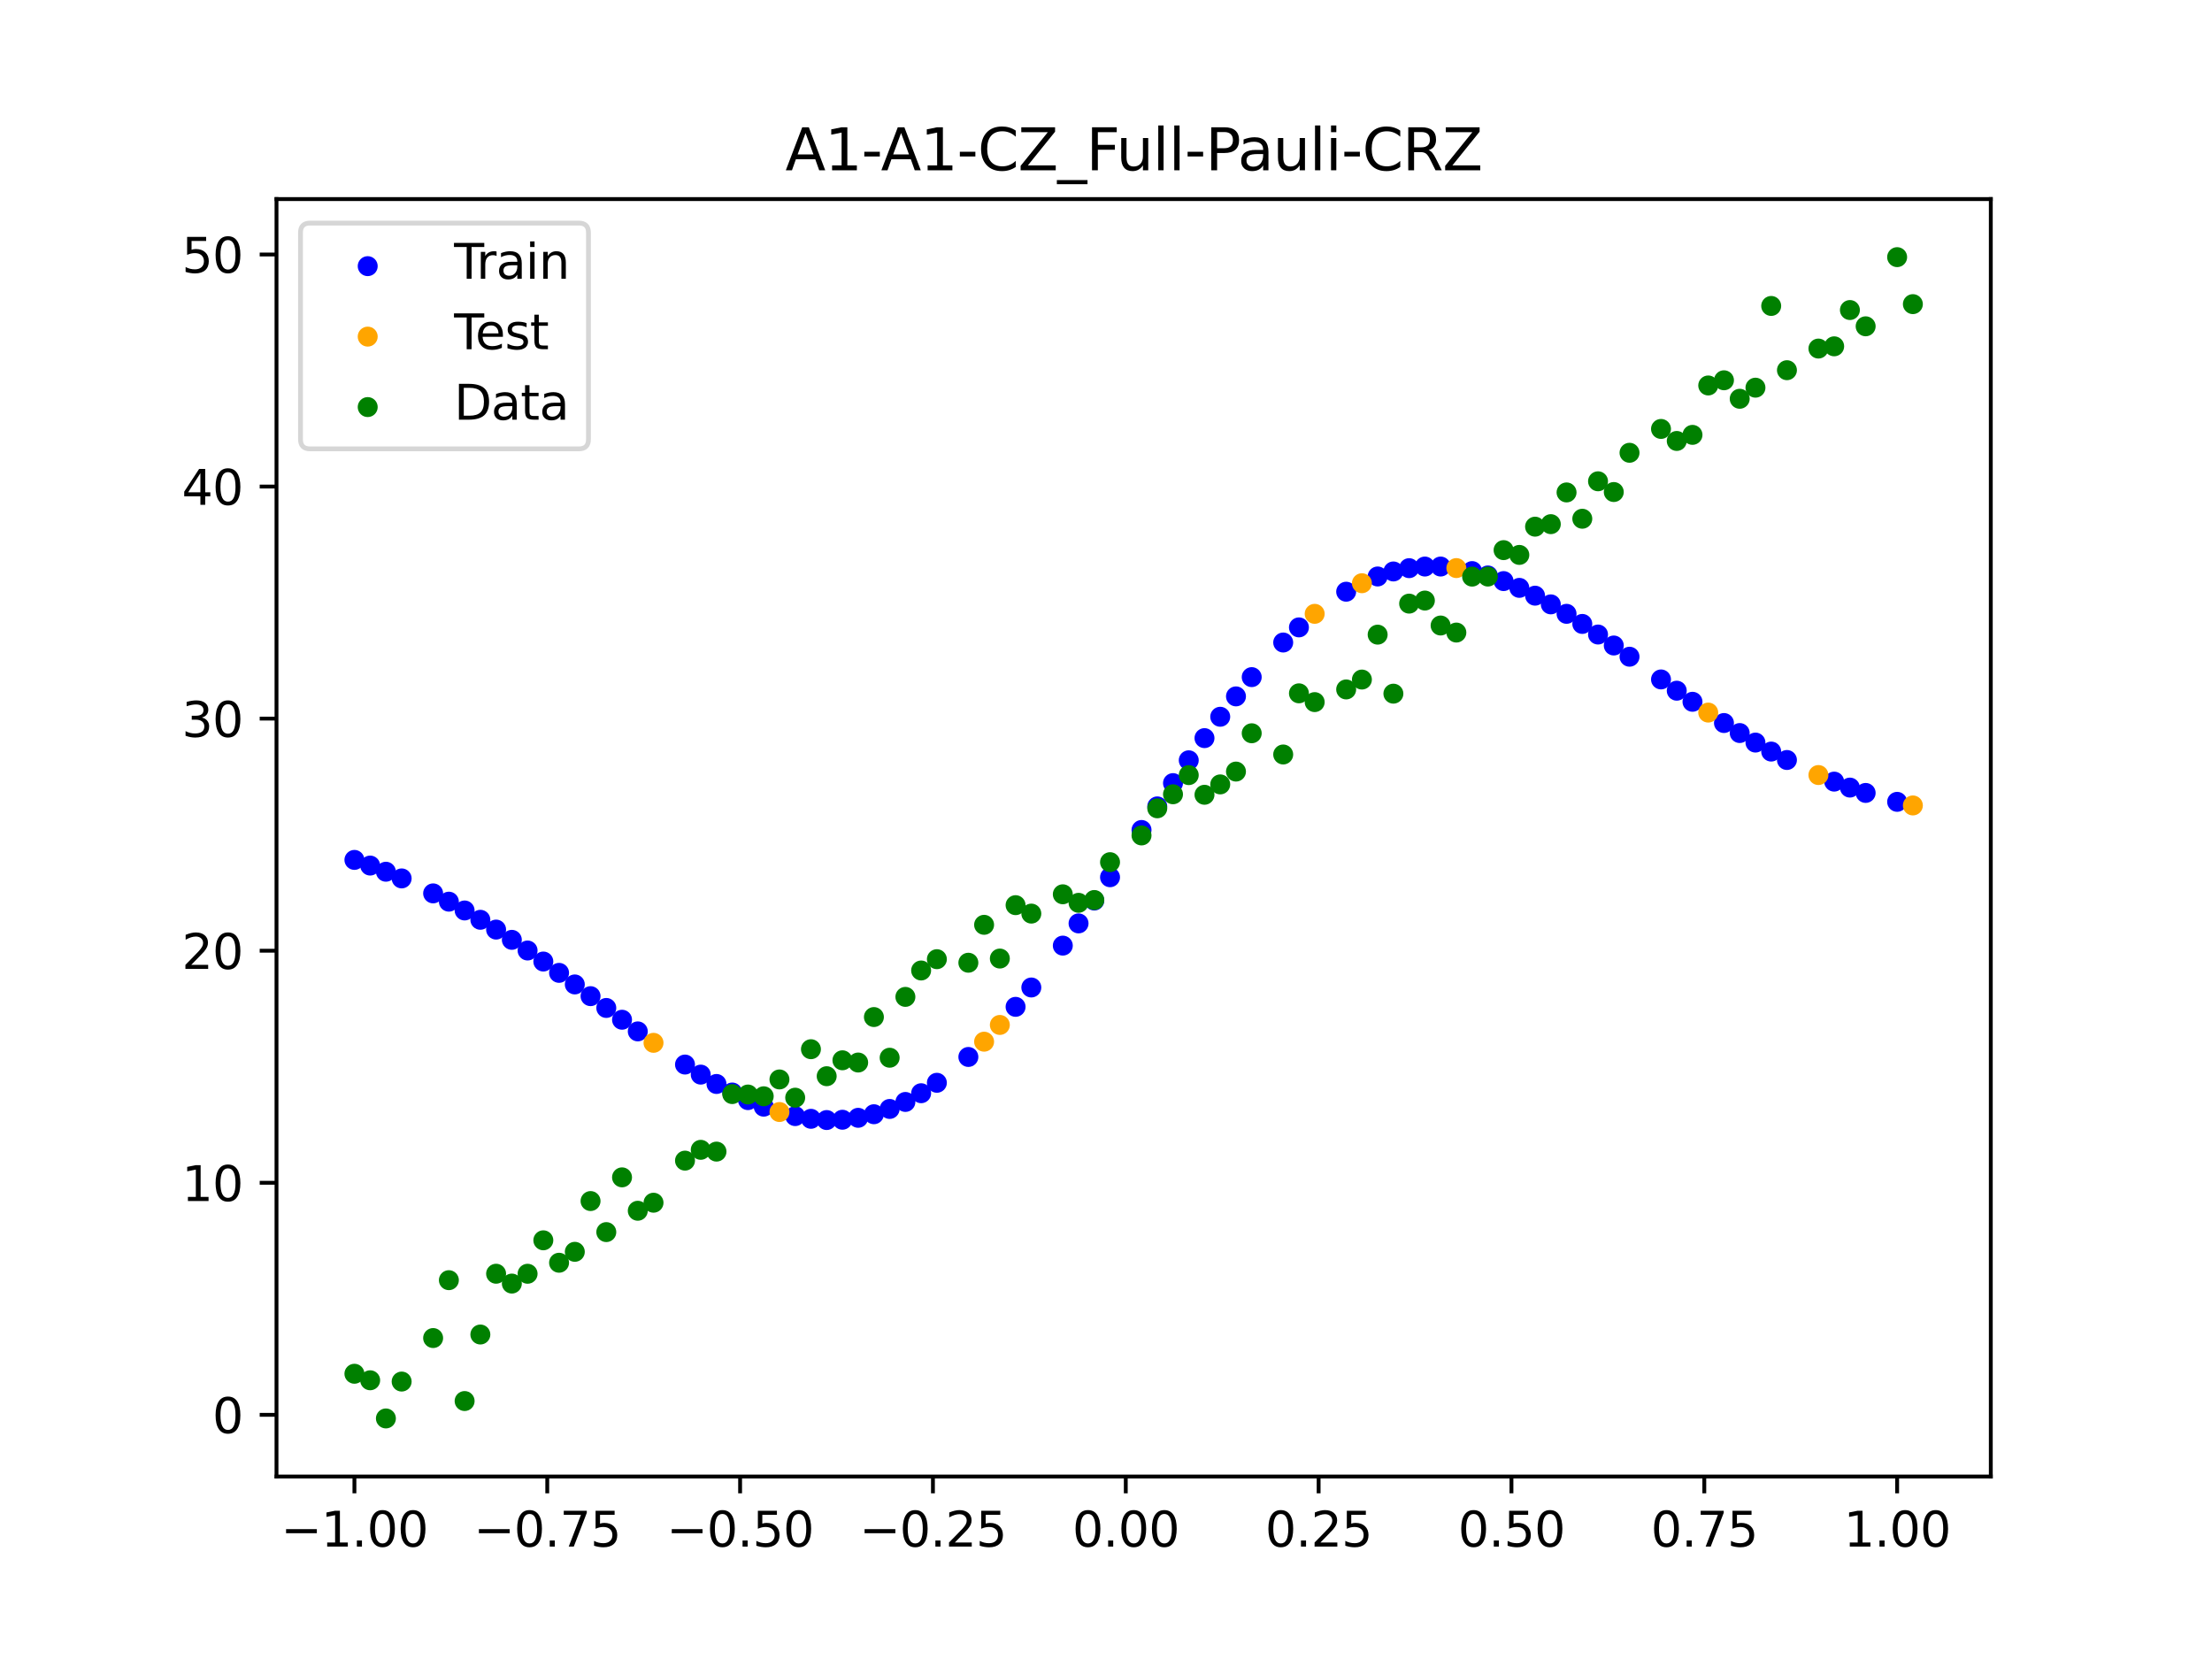 <?xml version="1.0" encoding="utf-8" standalone="no"?>
<!DOCTYPE svg PUBLIC "-//W3C//DTD SVG 1.1//EN"
  "http://www.w3.org/Graphics/SVG/1.1/DTD/svg11.dtd">
<svg xmlns:xlink="http://www.w3.org/1999/xlink" width="460.8pt" height="345.6pt" viewBox="0 0 460.8 345.6" xmlns="http://www.w3.org/2000/svg" version="1.1">
 <defs>
  <style type="text/css">*{stroke-linejoin: round; stroke-linecap: butt}</style>
 </defs>
 <g id="figure_1">
  <g id="patch_1">
   <path d="M 0 345.6 
L 460.8 345.6 
L 460.8 0 
L 0 0 
z
" style="fill: #ffffff"/>
  </g>
  <g id="axes_1">
   <g id="patch_2">
    <path d="M 57.6 307.584 
L 414.72 307.584 
L 414.72 41.472 
L 57.6 41.472 
z
" style="fill: #ffffff"/>
   </g>
   <g id="PathCollection_1">
    <defs>
     <path id="m5bfbeab16d" d="M 0 1.581 
C 0.419 1.581 0.822 1.415 1.118 1.118 
C 1.415 0.822 1.581 0.419 1.581 0 
C 1.581 -0.419 1.415 -0.822 1.118 -1.118 
C 0.822 -1.415 0.419 -1.581 0 -1.581 
C -0.419 -1.581 -0.822 -1.415 -1.118 -1.118 
C -1.415 -0.822 -1.581 -0.419 -1.581 0 
C -1.581 0.419 -1.415 0.822 -1.118 1.118 
C -0.822 1.415 -0.419 1.581 0 1.581 
z
" style="stroke: #0000ff"/>
    </defs>
    <g clip-path="url(#p1e5d3c0ec2)">
     <use xlink:href="#m5bfbeab16d" x="145.978" y="223.862" style="fill: #0000ff; stroke: #0000ff"/>
     <use xlink:href="#m5bfbeab16d" x="323.062" y="125.901" style="fill: #0000ff; stroke: #0000ff"/>
     <use xlink:href="#m5bfbeab16d" x="267.314" y="133.848" style="fill: #0000ff; stroke: #0000ff"/>
     <use xlink:href="#m5bfbeab16d" x="270.593" y="130.696" style="fill: #0000ff; stroke: #0000ff"/>
     <use xlink:href="#m5bfbeab16d" x="329.621" y="129.976" style="fill: #0000ff; stroke: #0000ff"/>
     <use xlink:href="#m5bfbeab16d" x="221.403" y="196.99" style="fill: #0000ff; stroke: #0000ff"/>
     <use xlink:href="#m5bfbeab16d" x="260.755" y="141.057" style="fill: #0000ff; stroke: #0000ff"/>
     <use xlink:href="#m5bfbeab16d" x="385.37" y="164.07" style="fill: #0000ff; stroke: #0000ff"/>
     <use xlink:href="#m5bfbeab16d" x="237.8" y="172.9" style="fill: #0000ff; stroke: #0000ff"/>
     <use xlink:href="#m5bfbeab16d" x="313.224" y="121.052" style="fill: #0000ff; stroke: #0000ff"/>
     <use xlink:href="#m5bfbeab16d" x="336.18" y="134.469" style="fill: #0000ff; stroke: #0000ff"/>
     <use xlink:href="#m5bfbeab16d" x="254.196" y="149.315" style="fill: #0000ff; stroke: #0000ff"/>
     <use xlink:href="#m5bfbeab16d" x="349.297" y="143.886" style="fill: #0000ff; stroke: #0000ff"/>
     <use xlink:href="#m5bfbeab16d" x="182.051" y="232.115" style="fill: #0000ff; stroke: #0000ff"/>
     <use xlink:href="#m5bfbeab16d" x="250.917" y="153.764" style="fill: #0000ff; stroke: #0000ff"/>
     <use xlink:href="#m5bfbeab16d" x="280.431" y="123.264" style="fill: #0000ff; stroke: #0000ff"/>
     <use xlink:href="#m5bfbeab16d" x="103.347" y="193.651" style="fill: #0000ff; stroke: #0000ff"/>
     <use xlink:href="#m5bfbeab16d" x="126.302" y="209.975" style="fill: #0000ff; stroke: #0000ff"/>
     <use xlink:href="#m5bfbeab16d" x="123.023" y="207.517" style="fill: #0000ff; stroke: #0000ff"/>
     <use xlink:href="#m5bfbeab16d" x="116.464" y="202.665" style="fill: #0000ff; stroke: #0000ff"/>
     <use xlink:href="#m5bfbeab16d" x="306.666" y="118.968" style="fill: #0000ff; stroke: #0000ff"/>
     <use xlink:href="#m5bfbeab16d" x="211.565" y="209.743" style="fill: #0000ff; stroke: #0000ff"/>
     <use xlink:href="#m5bfbeab16d" x="155.816" y="229.175" style="fill: #0000ff; stroke: #0000ff"/>
     <use xlink:href="#m5bfbeab16d" x="77.112" y="180.313" style="fill: #0000ff; stroke: #0000ff"/>
     <use xlink:href="#m5bfbeab16d" x="244.358" y="163.137" style="fill: #0000ff; stroke: #0000ff"/>
     <use xlink:href="#m5bfbeab16d" x="362.415" y="152.706" style="fill: #0000ff; stroke: #0000ff"/>
     <use xlink:href="#m5bfbeab16d" x="382.091" y="162.827" style="fill: #0000ff; stroke: #0000ff"/>
     <use xlink:href="#m5bfbeab16d" x="96.788" y="189.668" style="fill: #0000ff; stroke: #0000ff"/>
     <use xlink:href="#m5bfbeab16d" x="201.727" y="220.184" style="fill: #0000ff; stroke: #0000ff"/>
     <use xlink:href="#m5bfbeab16d" x="119.743" y="205.075" style="fill: #0000ff; stroke: #0000ff"/>
     <use xlink:href="#m5bfbeab16d" x="149.258" y="225.812" style="fill: #0000ff; stroke: #0000ff"/>
     <use xlink:href="#m5bfbeab16d" x="300.107" y="118.02" style="fill: #0000ff; stroke: #0000ff"/>
     <use xlink:href="#m5bfbeab16d" x="293.548" y="118.359" style="fill: #0000ff; stroke: #0000ff"/>
     <use xlink:href="#m5bfbeab16d" x="231.241" y="182.744" style="fill: #0000ff; stroke: #0000ff"/>
     <use xlink:href="#m5bfbeab16d" x="109.905" y="198.008" style="fill: #0000ff; stroke: #0000ff"/>
     <use xlink:href="#m5bfbeab16d" x="165.654" y="232.505" style="fill: #0000ff; stroke: #0000ff"/>
     <use xlink:href="#m5bfbeab16d" x="319.783" y="124.09" style="fill: #0000ff; stroke: #0000ff"/>
     <use xlink:href="#m5bfbeab16d" x="368.973" y="156.566" style="fill: #0000ff; stroke: #0000ff"/>
     <use xlink:href="#m5bfbeab16d" x="316.504" y="122.464" style="fill: #0000ff; stroke: #0000ff"/>
     <use xlink:href="#m5bfbeab16d" x="257.476" y="145.069" style="fill: #0000ff; stroke: #0000ff"/>
     <use xlink:href="#m5bfbeab16d" x="172.213" y="233.326" style="fill: #0000ff; stroke: #0000ff"/>
     <use xlink:href="#m5bfbeab16d" x="346.018" y="141.538" style="fill: #0000ff; stroke: #0000ff"/>
     <use xlink:href="#m5bfbeab16d" x="80.391" y="181.597" style="fill: #0000ff; stroke: #0000ff"/>
     <use xlink:href="#m5bfbeab16d" x="372.253" y="158.321" style="fill: #0000ff; stroke: #0000ff"/>
     <use xlink:href="#m5bfbeab16d" x="168.934" y="233.069" style="fill: #0000ff; stroke: #0000ff"/>
     <use xlink:href="#m5bfbeab16d" x="195.168" y="225.565" style="fill: #0000ff; stroke: #0000ff"/>
     <use xlink:href="#m5bfbeab16d" x="152.537" y="227.592" style="fill: #0000ff; stroke: #0000ff"/>
     <use xlink:href="#m5bfbeab16d" x="73.833" y="179.134" style="fill: #0000ff; stroke: #0000ff"/>
     <use xlink:href="#m5bfbeab16d" x="290.269" y="119.046" style="fill: #0000ff; stroke: #0000ff"/>
     <use xlink:href="#m5bfbeab16d" x="175.492" y="233.262" style="fill: #0000ff; stroke: #0000ff"/>
     <use xlink:href="#m5bfbeab16d" x="241.079" y="167.989" style="fill: #0000ff; stroke: #0000ff"/>
     <use xlink:href="#m5bfbeab16d" x="296.828" y="118.021" style="fill: #0000ff; stroke: #0000ff"/>
     <use xlink:href="#m5bfbeab16d" x="227.962" y="187.6" style="fill: #0000ff; stroke: #0000ff"/>
     <use xlink:href="#m5bfbeab16d" x="395.208" y="167.038" style="fill: #0000ff; stroke: #0000ff"/>
     <use xlink:href="#m5bfbeab16d" x="178.772" y="232.861" style="fill: #0000ff; stroke: #0000ff"/>
     <use xlink:href="#m5bfbeab16d" x="142.699" y="221.766" style="fill: #0000ff; stroke: #0000ff"/>
     <use xlink:href="#m5bfbeab16d" x="132.861" y="214.858" style="fill: #0000ff; stroke: #0000ff"/>
     <use xlink:href="#m5bfbeab16d" x="188.61" y="229.555" style="fill: #0000ff; stroke: #0000ff"/>
     <use xlink:href="#m5bfbeab16d" x="100.067" y="191.609" style="fill: #0000ff; stroke: #0000ff"/>
     <use xlink:href="#m5bfbeab16d" x="359.135" y="150.619" style="fill: #0000ff; stroke: #0000ff"/>
     <use xlink:href="#m5bfbeab16d" x="214.844" y="205.712" style="fill: #0000ff; stroke: #0000ff"/>
     <use xlink:href="#m5bfbeab16d" x="365.694" y="154.692" style="fill: #0000ff; stroke: #0000ff"/>
     <use xlink:href="#m5bfbeab16d" x="90.229" y="186.108" style="fill: #0000ff; stroke: #0000ff"/>
     <use xlink:href="#m5bfbeab16d" x="352.577" y="146.194" style="fill: #0000ff; stroke: #0000ff"/>
     <use xlink:href="#m5bfbeab16d" x="129.581" y="212.429" style="fill: #0000ff; stroke: #0000ff"/>
     <use xlink:href="#m5bfbeab16d" x="339.459" y="136.807" style="fill: #0000ff; stroke: #0000ff"/>
     <use xlink:href="#m5bfbeab16d" x="185.33" y="231.014" style="fill: #0000ff; stroke: #0000ff"/>
     <use xlink:href="#m5bfbeab16d" x="326.342" y="127.872" style="fill: #0000ff; stroke: #0000ff"/>
     <use xlink:href="#m5bfbeab16d" x="388.649" y="165.183" style="fill: #0000ff; stroke: #0000ff"/>
     <use xlink:href="#m5bfbeab16d" x="159.096" y="230.537" style="fill: #0000ff; stroke: #0000ff"/>
     <use xlink:href="#m5bfbeab16d" x="83.671" y="182.99" style="fill: #0000ff; stroke: #0000ff"/>
     <use xlink:href="#m5bfbeab16d" x="224.682" y="192.361" style="fill: #0000ff; stroke: #0000ff"/>
     <use xlink:href="#m5bfbeab16d" x="113.185" y="200.305" style="fill: #0000ff; stroke: #0000ff"/>
     <use xlink:href="#m5bfbeab16d" x="93.509" y="187.834" style="fill: #0000ff; stroke: #0000ff"/>
     <use xlink:href="#m5bfbeab16d" x="106.626" y="195.786" style="fill: #0000ff; stroke: #0000ff"/>
     <use xlink:href="#m5bfbeab16d" x="247.638" y="158.383" style="fill: #0000ff; stroke: #0000ff"/>
     <use xlink:href="#m5bfbeab16d" x="309.945" y="119.879" style="fill: #0000ff; stroke: #0000ff"/>
     <use xlink:href="#m5bfbeab16d" x="286.99" y="120.09" style="fill: #0000ff; stroke: #0000ff"/>
     <use xlink:href="#m5bfbeab16d" x="191.889" y="227.738" style="fill: #0000ff; stroke: #0000ff"/>
     <use xlink:href="#m5bfbeab16d" x="332.9" y="132.184" style="fill: #0000ff; stroke: #0000ff"/>
    </g>
   </g>
   <g id="PathCollection_2">
    <defs>
     <path id="m9456258e3f" d="M 0 1.581 
C 0.419 1.581 0.822 1.415 1.118 1.118 
C 1.415 0.822 1.581 0.419 1.581 0 
C 1.581 -0.419 1.415 -0.822 1.118 -1.118 
C 0.822 -1.415 0.419 -1.581 0 -1.581 
C -0.419 -1.581 -0.822 -1.415 -1.118 -1.118 
C -1.415 -0.822 -1.581 -0.419 -1.581 0 
C -1.581 0.419 -1.415 0.822 -1.118 1.118 
C -0.822 1.415 -0.419 1.581 0 1.581 
z
" style="stroke: #ffa500"/>
    </defs>
    <g clip-path="url(#p1e5d3c0ec2)">
     <use xlink:href="#m9456258e3f" x="205.006" y="217.002" style="fill: #ffa500; stroke: #ffa500"/>
     <use xlink:href="#m9456258e3f" x="162.375" y="231.654" style="fill: #ffa500; stroke: #ffa500"/>
     <use xlink:href="#m9456258e3f" x="208.286" y="213.514" style="fill: #ffa500; stroke: #ffa500"/>
     <use xlink:href="#m9456258e3f" x="283.71" y="121.495" style="fill: #ffa500; stroke: #ffa500"/>
     <use xlink:href="#m9456258e3f" x="378.811" y="161.455" style="fill: #ffa500; stroke: #ffa500"/>
     <use xlink:href="#m9456258e3f" x="136.14" y="217.24" style="fill: #ffa500; stroke: #ffa500"/>
     <use xlink:href="#m9456258e3f" x="355.856" y="148.444" style="fill: #ffa500; stroke: #ffa500"/>
     <use xlink:href="#m9456258e3f" x="273.872" y="127.873" style="fill: #ffa500; stroke: #ffa500"/>
     <use xlink:href="#m9456258e3f" x="303.386" y="118.342" style="fill: #ffa500; stroke: #ffa500"/>
     <use xlink:href="#m9456258e3f" x="398.487" y="167.789" style="fill: #ffa500; stroke: #ffa500"/>
    </g>
   </g>
   <g id="PathCollection_3">
    <defs>
     <path id="ma524a781ff" d="M 0 1.581 
C 0.419 1.581 0.822 1.415 1.118 1.118 
C 1.415 0.822 1.581 0.419 1.581 0 
C 1.581 -0.419 1.415 -0.822 1.118 -1.118 
C 0.822 -1.415 0.419 -1.581 0 -1.581 
C -0.419 -1.581 -0.822 -1.415 -1.118 -1.118 
C -1.415 -0.822 -1.581 -0.419 -1.581 0 
C -1.581 0.419 -1.415 0.822 -1.118 1.118 
C -0.822 1.415 -0.419 1.581 0 1.581 
z
" style="stroke: #008000"/>
    </defs>
    <g clip-path="url(#p1e5d3c0ec2)">
     <use xlink:href="#ma524a781ff" x="145.978" y="239.529" style="fill: #008000; stroke: #008000"/>
     <use xlink:href="#ma524a781ff" x="323.062" y="109.191" style="fill: #008000; stroke: #008000"/>
     <use xlink:href="#ma524a781ff" x="267.314" y="157.174" style="fill: #008000; stroke: #008000"/>
     <use xlink:href="#ma524a781ff" x="270.593" y="144.432" style="fill: #008000; stroke: #008000"/>
     <use xlink:href="#ma524a781ff" x="329.621" y="108.064" style="fill: #008000; stroke: #008000"/>
     <use xlink:href="#ma524a781ff" x="221.403" y="186.297" style="fill: #008000; stroke: #008000"/>
     <use xlink:href="#ma524a781ff" x="260.755" y="152.753" style="fill: #008000; stroke: #008000"/>
     <use xlink:href="#ma524a781ff" x="385.37" y="64.585" style="fill: #008000; stroke: #008000"/>
     <use xlink:href="#ma524a781ff" x="237.8" y="174.037" style="fill: #008000; stroke: #008000"/>
     <use xlink:href="#ma524a781ff" x="313.224" y="114.603" style="fill: #008000; stroke: #008000"/>
     <use xlink:href="#ma524a781ff" x="336.18" y="102.499" style="fill: #008000; stroke: #008000"/>
     <use xlink:href="#ma524a781ff" x="254.196" y="163.405" style="fill: #008000; stroke: #008000"/>
     <use xlink:href="#ma524a781ff" x="349.297" y="91.859" style="fill: #008000; stroke: #008000"/>
     <use xlink:href="#ma524a781ff" x="182.051" y="211.87" style="fill: #008000; stroke: #008000"/>
     <use xlink:href="#ma524a781ff" x="250.917" y="165.566" style="fill: #008000; stroke: #008000"/>
     <use xlink:href="#ma524a781ff" x="280.431" y="143.622" style="fill: #008000; stroke: #008000"/>
     <use xlink:href="#ma524a781ff" x="103.347" y="265.342" style="fill: #008000; stroke: #008000"/>
     <use xlink:href="#ma524a781ff" x="126.302" y="256.668" style="fill: #008000; stroke: #008000"/>
     <use xlink:href="#ma524a781ff" x="123.023" y="250.202" style="fill: #008000; stroke: #008000"/>
     <use xlink:href="#ma524a781ff" x="116.464" y="263.053" style="fill: #008000; stroke: #008000"/>
     <use xlink:href="#ma524a781ff" x="306.666" y="120.12" style="fill: #008000; stroke: #008000"/>
     <use xlink:href="#ma524a781ff" x="211.565" y="188.561" style="fill: #008000; stroke: #008000"/>
     <use xlink:href="#ma524a781ff" x="155.816" y="228.009" style="fill: #008000; stroke: #008000"/>
     <use xlink:href="#ma524a781ff" x="77.112" y="287.537" style="fill: #008000; stroke: #008000"/>
     <use xlink:href="#ma524a781ff" x="244.358" y="165.462" style="fill: #008000; stroke: #008000"/>
     <use xlink:href="#ma524a781ff" x="362.415" y="83.074" style="fill: #008000; stroke: #008000"/>
     <use xlink:href="#ma524a781ff" x="382.091" y="72.145" style="fill: #008000; stroke: #008000"/>
     <use xlink:href="#ma524a781ff" x="96.788" y="291.863" style="fill: #008000; stroke: #008000"/>
     <use xlink:href="#ma524a781ff" x="201.727" y="200.555" style="fill: #008000; stroke: #008000"/>
     <use xlink:href="#ma524a781ff" x="119.743" y="260.777" style="fill: #008000; stroke: #008000"/>
     <use xlink:href="#ma524a781ff" x="149.258" y="239.901" style="fill: #008000; stroke: #008000"/>
     <use xlink:href="#ma524a781ff" x="300.107" y="130.306" style="fill: #008000; stroke: #008000"/>
     <use xlink:href="#ma524a781ff" x="293.548" y="125.746" style="fill: #008000; stroke: #008000"/>
     <use xlink:href="#ma524a781ff" x="231.241" y="179.605" style="fill: #008000; stroke: #008000"/>
     <use xlink:href="#ma524a781ff" x="109.905" y="265.348" style="fill: #008000; stroke: #008000"/>
     <use xlink:href="#ma524a781ff" x="165.654" y="228.669" style="fill: #008000; stroke: #008000"/>
     <use xlink:href="#ma524a781ff" x="319.783" y="109.715" style="fill: #008000; stroke: #008000"/>
     <use xlink:href="#ma524a781ff" x="368.973" y="63.734" style="fill: #008000; stroke: #008000"/>
     <use xlink:href="#ma524a781ff" x="316.504" y="115.599" style="fill: #008000; stroke: #008000"/>
     <use xlink:href="#ma524a781ff" x="257.476" y="160.733" style="fill: #008000; stroke: #008000"/>
     <use xlink:href="#ma524a781ff" x="172.213" y="224.194" style="fill: #008000; stroke: #008000"/>
     <use xlink:href="#ma524a781ff" x="346.018" y="89.354" style="fill: #008000; stroke: #008000"/>
     <use xlink:href="#ma524a781ff" x="80.391" y="295.488" style="fill: #008000; stroke: #008000"/>
     <use xlink:href="#ma524a781ff" x="372.253" y="77.119" style="fill: #008000; stroke: #008000"/>
     <use xlink:href="#ma524a781ff" x="168.934" y="218.569" style="fill: #008000; stroke: #008000"/>
     <use xlink:href="#ma524a781ff" x="195.168" y="199.815" style="fill: #008000; stroke: #008000"/>
     <use xlink:href="#ma524a781ff" x="152.537" y="227.917" style="fill: #008000; stroke: #008000"/>
     <use xlink:href="#ma524a781ff" x="73.833" y="286.179" style="fill: #008000; stroke: #008000"/>
     <use xlink:href="#ma524a781ff" x="290.269" y="144.503" style="fill: #008000; stroke: #008000"/>
     <use xlink:href="#ma524a781ff" x="175.492" y="220.878" style="fill: #008000; stroke: #008000"/>
     <use xlink:href="#ma524a781ff" x="241.079" y="168.385" style="fill: #008000; stroke: #008000"/>
     <use xlink:href="#ma524a781ff" x="296.828" y="125.107" style="fill: #008000; stroke: #008000"/>
     <use xlink:href="#ma524a781ff" x="227.962" y="187.489" style="fill: #008000; stroke: #008000"/>
     <use xlink:href="#ma524a781ff" x="395.208" y="53.568" style="fill: #008000; stroke: #008000"/>
     <use xlink:href="#ma524a781ff" x="178.772" y="221.344" style="fill: #008000; stroke: #008000"/>
     <use xlink:href="#ma524a781ff" x="142.699" y="241.781" style="fill: #008000; stroke: #008000"/>
     <use xlink:href="#ma524a781ff" x="132.861" y="252.224" style="fill: #008000; stroke: #008000"/>
     <use xlink:href="#ma524a781ff" x="188.61" y="207.669" style="fill: #008000; stroke: #008000"/>
     <use xlink:href="#ma524a781ff" x="100.067" y="278.004" style="fill: #008000; stroke: #008000"/>
     <use xlink:href="#ma524a781ff" x="359.135" y="79.219" style="fill: #008000; stroke: #008000"/>
     <use xlink:href="#ma524a781ff" x="214.844" y="190.32" style="fill: #008000; stroke: #008000"/>
     <use xlink:href="#ma524a781ff" x="365.694" y="80.761" style="fill: #008000; stroke: #008000"/>
     <use xlink:href="#ma524a781ff" x="90.229" y="278.74" style="fill: #008000; stroke: #008000"/>
     <use xlink:href="#ma524a781ff" x="352.577" y="90.59" style="fill: #008000; stroke: #008000"/>
     <use xlink:href="#ma524a781ff" x="129.581" y="245.264" style="fill: #008000; stroke: #008000"/>
     <use xlink:href="#ma524a781ff" x="339.459" y="94.322" style="fill: #008000; stroke: #008000"/>
     <use xlink:href="#ma524a781ff" x="185.33" y="220.345" style="fill: #008000; stroke: #008000"/>
     <use xlink:href="#ma524a781ff" x="326.342" y="102.583" style="fill: #008000; stroke: #008000"/>
     <use xlink:href="#ma524a781ff" x="388.649" y="67.974" style="fill: #008000; stroke: #008000"/>
     <use xlink:href="#ma524a781ff" x="159.096" y="228.374" style="fill: #008000; stroke: #008000"/>
     <use xlink:href="#ma524a781ff" x="83.671" y="287.805" style="fill: #008000; stroke: #008000"/>
     <use xlink:href="#ma524a781ff" x="224.682" y="188.075" style="fill: #008000; stroke: #008000"/>
     <use xlink:href="#ma524a781ff" x="113.185" y="258.379" style="fill: #008000; stroke: #008000"/>
     <use xlink:href="#ma524a781ff" x="93.509" y="266.684" style="fill: #008000; stroke: #008000"/>
     <use xlink:href="#ma524a781ff" x="106.626" y="267.392" style="fill: #008000; stroke: #008000"/>
     <use xlink:href="#ma524a781ff" x="247.638" y="161.47" style="fill: #008000; stroke: #008000"/>
     <use xlink:href="#ma524a781ff" x="309.945" y="120.107" style="fill: #008000; stroke: #008000"/>
     <use xlink:href="#ma524a781ff" x="286.99" y="132.208" style="fill: #008000; stroke: #008000"/>
     <use xlink:href="#ma524a781ff" x="191.889" y="202.171" style="fill: #008000; stroke: #008000"/>
     <use xlink:href="#ma524a781ff" x="332.9" y="100.262" style="fill: #008000; stroke: #008000"/>
    </g>
   </g>
   <g id="PathCollection_4">
    <g clip-path="url(#p1e5d3c0ec2)">
     <use xlink:href="#ma524a781ff" x="205.006" y="192.657" style="fill: #008000; stroke: #008000"/>
     <use xlink:href="#ma524a781ff" x="162.375" y="224.867" style="fill: #008000; stroke: #008000"/>
     <use xlink:href="#ma524a781ff" x="208.286" y="199.684" style="fill: #008000; stroke: #008000"/>
     <use xlink:href="#ma524a781ff" x="283.71" y="141.563" style="fill: #008000; stroke: #008000"/>
     <use xlink:href="#ma524a781ff" x="378.811" y="72.613" style="fill: #008000; stroke: #008000"/>
     <use xlink:href="#ma524a781ff" x="136.14" y="250.548" style="fill: #008000; stroke: #008000"/>
     <use xlink:href="#ma524a781ff" x="355.856" y="80.3" style="fill: #008000; stroke: #008000"/>
     <use xlink:href="#ma524a781ff" x="273.872" y="146.262" style="fill: #008000; stroke: #008000"/>
     <use xlink:href="#ma524a781ff" x="303.386" y="131.774" style="fill: #008000; stroke: #008000"/>
     <use xlink:href="#ma524a781ff" x="398.487" y="63.357" style="fill: #008000; stroke: #008000"/>
    </g>
   </g>
   <g id="matplotlib.axis_1">
    <g id="xtick_1">
     <g id="line2d_1">
      <defs>
       <path id="m9069e2dc94" d="M 0 0 
L 0 3.5 
" style="stroke: #000000; stroke-width: 0.8"/>
      </defs>
      <g>
       <use xlink:href="#m9069e2dc94" x="73.833" y="307.584" style="stroke: #000000; stroke-width: 0.8"/>
      </g>
     </g>
     <g id="text_1">
      <!-- −1.00 -->
      <g transform="translate(58.51 322.182) scale(0.1 -0.1)">
       <defs>
        <path id="DejaVuSans-2212" d="M 678 2272 
L 4684 2272 
L 4684 1741 
L 678 1741 
L 678 2272 
z
" transform="scale(0.016)"/>
        <path id="DejaVuSans-31" d="M 794 531 
L 1825 531 
L 1825 4091 
L 703 3866 
L 703 4441 
L 1819 4666 
L 2450 4666 
L 2450 531 
L 3481 531 
L 3481 0 
L 794 0 
L 794 531 
z
" transform="scale(0.016)"/>
        <path id="DejaVuSans-2e" d="M 684 794 
L 1344 794 
L 1344 0 
L 684 0 
L 684 794 
z
" transform="scale(0.016)"/>
        <path id="DejaVuSans-30" d="M 2034 4250 
Q 1547 4250 1301 3770 
Q 1056 3291 1056 2328 
Q 1056 1369 1301 889 
Q 1547 409 2034 409 
Q 2525 409 2770 889 
Q 3016 1369 3016 2328 
Q 3016 3291 2770 3770 
Q 2525 4250 2034 4250 
z
M 2034 4750 
Q 2819 4750 3233 4129 
Q 3647 3509 3647 2328 
Q 3647 1150 3233 529 
Q 2819 -91 2034 -91 
Q 1250 -91 836 529 
Q 422 1150 422 2328 
Q 422 3509 836 4129 
Q 1250 4750 2034 4750 
z
" transform="scale(0.016)"/>
       </defs>
       <use xlink:href="#DejaVuSans-2212"/>
       <use xlink:href="#DejaVuSans-31" x="83.789"/>
       <use xlink:href="#DejaVuSans-2e" x="147.412"/>
       <use xlink:href="#DejaVuSans-30" x="179.199"/>
       <use xlink:href="#DejaVuSans-30" x="242.822"/>
      </g>
     </g>
    </g>
    <g id="xtick_2">
     <g id="line2d_2">
      <g>
       <use xlink:href="#m9069e2dc94" x="114.005" y="307.584" style="stroke: #000000; stroke-width: 0.8"/>
      </g>
     </g>
     <g id="text_2">
      <!-- −0.75 -->
      <g transform="translate(98.682 322.182) scale(0.1 -0.1)">
       <defs>
        <path id="DejaVuSans-37" d="M 525 4666 
L 3525 4666 
L 3525 4397 
L 1831 0 
L 1172 0 
L 2766 4134 
L 525 4134 
L 525 4666 
z
" transform="scale(0.016)"/>
        <path id="DejaVuSans-35" d="M 691 4666 
L 3169 4666 
L 3169 4134 
L 1269 4134 
L 1269 2991 
Q 1406 3038 1543 3061 
Q 1681 3084 1819 3084 
Q 2600 3084 3056 2656 
Q 3513 2228 3513 1497 
Q 3513 744 3044 326 
Q 2575 -91 1722 -91 
Q 1428 -91 1123 -41 
Q 819 9 494 109 
L 494 744 
Q 775 591 1075 516 
Q 1375 441 1709 441 
Q 2250 441 2565 725 
Q 2881 1009 2881 1497 
Q 2881 1984 2565 2268 
Q 2250 2553 1709 2553 
Q 1456 2553 1204 2497 
Q 953 2441 691 2322 
L 691 4666 
z
" transform="scale(0.016)"/>
       </defs>
       <use xlink:href="#DejaVuSans-2212"/>
       <use xlink:href="#DejaVuSans-30" x="83.789"/>
       <use xlink:href="#DejaVuSans-2e" x="147.412"/>
       <use xlink:href="#DejaVuSans-37" x="179.199"/>
       <use xlink:href="#DejaVuSans-35" x="242.822"/>
      </g>
     </g>
    </g>
    <g id="xtick_3">
     <g id="line2d_3">
      <g>
       <use xlink:href="#m9069e2dc94" x="154.177" y="307.584" style="stroke: #000000; stroke-width: 0.8"/>
      </g>
     </g>
     <g id="text_3">
      <!-- −0.50 -->
      <g transform="translate(138.854 322.182) scale(0.1 -0.1)">
       <use xlink:href="#DejaVuSans-2212"/>
       <use xlink:href="#DejaVuSans-30" x="83.789"/>
       <use xlink:href="#DejaVuSans-2e" x="147.412"/>
       <use xlink:href="#DejaVuSans-35" x="179.199"/>
       <use xlink:href="#DejaVuSans-30" x="242.822"/>
      </g>
     </g>
    </g>
    <g id="xtick_4">
     <g id="line2d_4">
      <g>
       <use xlink:href="#m9069e2dc94" x="194.348" y="307.584" style="stroke: #000000; stroke-width: 0.8"/>
      </g>
     </g>
     <g id="text_4">
      <!-- −0.25 -->
      <g transform="translate(179.026 322.182) scale(0.1 -0.1)">
       <defs>
        <path id="DejaVuSans-32" d="M 1228 531 
L 3431 531 
L 3431 0 
L 469 0 
L 469 531 
Q 828 903 1448 1529 
Q 2069 2156 2228 2338 
Q 2531 2678 2651 2914 
Q 2772 3150 2772 3378 
Q 2772 3750 2511 3984 
Q 2250 4219 1831 4219 
Q 1534 4219 1204 4116 
Q 875 4013 500 3803 
L 500 4441 
Q 881 4594 1212 4672 
Q 1544 4750 1819 4750 
Q 2544 4750 2975 4387 
Q 3406 4025 3406 3419 
Q 3406 3131 3298 2873 
Q 3191 2616 2906 2266 
Q 2828 2175 2409 1742 
Q 1991 1309 1228 531 
z
" transform="scale(0.016)"/>
       </defs>
       <use xlink:href="#DejaVuSans-2212"/>
       <use xlink:href="#DejaVuSans-30" x="83.789"/>
       <use xlink:href="#DejaVuSans-2e" x="147.412"/>
       <use xlink:href="#DejaVuSans-32" x="179.199"/>
       <use xlink:href="#DejaVuSans-35" x="242.822"/>
      </g>
     </g>
    </g>
    <g id="xtick_5">
     <g id="line2d_5">
      <g>
       <use xlink:href="#m9069e2dc94" x="234.52" y="307.584" style="stroke: #000000; stroke-width: 0.8"/>
      </g>
     </g>
     <g id="text_5">
      <!-- 0.00 -->
      <g transform="translate(223.388 322.182) scale(0.1 -0.1)">
       <use xlink:href="#DejaVuSans-30"/>
       <use xlink:href="#DejaVuSans-2e" x="63.623"/>
       <use xlink:href="#DejaVuSans-30" x="95.41"/>
       <use xlink:href="#DejaVuSans-30" x="159.033"/>
      </g>
     </g>
    </g>
    <g id="xtick_6">
     <g id="line2d_6">
      <g>
       <use xlink:href="#m9069e2dc94" x="274.692" y="307.584" style="stroke: #000000; stroke-width: 0.8"/>
      </g>
     </g>
     <g id="text_6">
      <!-- 0.25 -->
      <g transform="translate(263.559 322.182) scale(0.1 -0.1)">
       <use xlink:href="#DejaVuSans-30"/>
       <use xlink:href="#DejaVuSans-2e" x="63.623"/>
       <use xlink:href="#DejaVuSans-32" x="95.41"/>
       <use xlink:href="#DejaVuSans-35" x="159.033"/>
      </g>
     </g>
    </g>
    <g id="xtick_7">
     <g id="line2d_7">
      <g>
       <use xlink:href="#m9069e2dc94" x="314.864" y="307.584" style="stroke: #000000; stroke-width: 0.8"/>
      </g>
     </g>
     <g id="text_7">
      <!-- 0.50 -->
      <g transform="translate(303.731 322.182) scale(0.1 -0.1)">
       <use xlink:href="#DejaVuSans-30"/>
       <use xlink:href="#DejaVuSans-2e" x="63.623"/>
       <use xlink:href="#DejaVuSans-35" x="95.41"/>
       <use xlink:href="#DejaVuSans-30" x="159.033"/>
      </g>
     </g>
    </g>
    <g id="xtick_8">
     <g id="line2d_8">
      <g>
       <use xlink:href="#m9069e2dc94" x="355.036" y="307.584" style="stroke: #000000; stroke-width: 0.8"/>
      </g>
     </g>
     <g id="text_8">
      <!-- 0.75 -->
      <g transform="translate(343.903 322.182) scale(0.1 -0.1)">
       <use xlink:href="#DejaVuSans-30"/>
       <use xlink:href="#DejaVuSans-2e" x="63.623"/>
       <use xlink:href="#DejaVuSans-37" x="95.41"/>
       <use xlink:href="#DejaVuSans-35" x="159.033"/>
      </g>
     </g>
    </g>
    <g id="xtick_9">
     <g id="line2d_9">
      <g>
       <use xlink:href="#m9069e2dc94" x="395.208" y="307.584" style="stroke: #000000; stroke-width: 0.8"/>
      </g>
     </g>
     <g id="text_9">
      <!-- 1.00 -->
      <g transform="translate(384.075 322.182) scale(0.1 -0.1)">
       <use xlink:href="#DejaVuSans-31"/>
       <use xlink:href="#DejaVuSans-2e" x="63.623"/>
       <use xlink:href="#DejaVuSans-30" x="95.41"/>
       <use xlink:href="#DejaVuSans-30" x="159.033"/>
      </g>
     </g>
    </g>
   </g>
   <g id="matplotlib.axis_2">
    <g id="ytick_1">
     <g id="line2d_10">
      <defs>
       <path id="m687a9d7440" d="M 0 0 
L -3.5 0 
" style="stroke: #000000; stroke-width: 0.8"/>
      </defs>
      <g>
       <use xlink:href="#m687a9d7440" x="57.6" y="294.735" style="stroke: #000000; stroke-width: 0.8"/>
      </g>
     </g>
     <g id="text_10">
      <!-- 0 -->
      <g transform="translate(44.237 298.534) scale(0.1 -0.1)">
       <use xlink:href="#DejaVuSans-30"/>
      </g>
     </g>
    </g>
    <g id="ytick_2">
     <g id="line2d_11">
      <g>
       <use xlink:href="#m687a9d7440" x="57.6" y="246.391" style="stroke: #000000; stroke-width: 0.8"/>
      </g>
     </g>
     <g id="text_11">
      <!-- 10 -->
      <g transform="translate(37.875 250.19) scale(0.1 -0.1)">
       <use xlink:href="#DejaVuSans-31"/>
       <use xlink:href="#DejaVuSans-30" x="63.623"/>
      </g>
     </g>
    </g>
    <g id="ytick_3">
     <g id="line2d_12">
      <g>
       <use xlink:href="#m687a9d7440" x="57.6" y="198.047" style="stroke: #000000; stroke-width: 0.8"/>
      </g>
     </g>
     <g id="text_12">
      <!-- 20 -->
      <g transform="translate(37.875 201.846) scale(0.1 -0.1)">
       <use xlink:href="#DejaVuSans-32"/>
       <use xlink:href="#DejaVuSans-30" x="63.623"/>
      </g>
     </g>
    </g>
    <g id="ytick_4">
     <g id="line2d_13">
      <g>
       <use xlink:href="#m687a9d7440" x="57.6" y="149.702" style="stroke: #000000; stroke-width: 0.8"/>
      </g>
     </g>
     <g id="text_13">
      <!-- 30 -->
      <g transform="translate(37.875 153.502) scale(0.1 -0.1)">
       <defs>
        <path id="DejaVuSans-33" d="M 2597 2516 
Q 3050 2419 3304 2112 
Q 3559 1806 3559 1356 
Q 3559 666 3084 287 
Q 2609 -91 1734 -91 
Q 1441 -91 1130 -33 
Q 819 25 488 141 
L 488 750 
Q 750 597 1062 519 
Q 1375 441 1716 441 
Q 2309 441 2620 675 
Q 2931 909 2931 1356 
Q 2931 1769 2642 2001 
Q 2353 2234 1838 2234 
L 1294 2234 
L 1294 2753 
L 1863 2753 
Q 2328 2753 2575 2939 
Q 2822 3125 2822 3475 
Q 2822 3834 2567 4026 
Q 2313 4219 1838 4219 
Q 1578 4219 1281 4162 
Q 984 4106 628 3988 
L 628 4550 
Q 988 4650 1302 4700 
Q 1616 4750 1894 4750 
Q 2613 4750 3031 4423 
Q 3450 4097 3450 3541 
Q 3450 3153 3228 2886 
Q 3006 2619 2597 2516 
z
" transform="scale(0.016)"/>
       </defs>
       <use xlink:href="#DejaVuSans-33"/>
       <use xlink:href="#DejaVuSans-30" x="63.623"/>
      </g>
     </g>
    </g>
    <g id="ytick_5">
     <g id="line2d_14">
      <g>
       <use xlink:href="#m687a9d7440" x="57.6" y="101.358" style="stroke: #000000; stroke-width: 0.8"/>
      </g>
     </g>
     <g id="text_14">
      <!-- 40 -->
      <g transform="translate(37.875 105.157) scale(0.1 -0.1)">
       <defs>
        <path id="DejaVuSans-34" d="M 2419 4116 
L 825 1625 
L 2419 1625 
L 2419 4116 
z
M 2253 4666 
L 3047 4666 
L 3047 1625 
L 3713 1625 
L 3713 1100 
L 3047 1100 
L 3047 0 
L 2419 0 
L 2419 1100 
L 313 1100 
L 313 1709 
L 2253 4666 
z
" transform="scale(0.016)"/>
       </defs>
       <use xlink:href="#DejaVuSans-34"/>
       <use xlink:href="#DejaVuSans-30" x="63.623"/>
      </g>
     </g>
    </g>
    <g id="ytick_6">
     <g id="line2d_15">
      <g>
       <use xlink:href="#m687a9d7440" x="57.6" y="53.014" style="stroke: #000000; stroke-width: 0.8"/>
      </g>
     </g>
     <g id="text_15">
      <!-- 50 -->
      <g transform="translate(37.875 56.813) scale(0.1 -0.1)">
       <use xlink:href="#DejaVuSans-35"/>
       <use xlink:href="#DejaVuSans-30" x="63.623"/>
      </g>
     </g>
    </g>
   </g>
   <g id="patch_3">
    <path d="M 57.6 307.584 
L 57.6 41.472 
" style="fill: none; stroke: #000000; stroke-width: 0.8; stroke-linejoin: miter; stroke-linecap: square"/>
   </g>
   <g id="patch_4">
    <path d="M 414.72 307.584 
L 414.72 41.472 
" style="fill: none; stroke: #000000; stroke-width: 0.8; stroke-linejoin: miter; stroke-linecap: square"/>
   </g>
   <g id="patch_5">
    <path d="M 57.6 307.584 
L 414.72 307.584 
" style="fill: none; stroke: #000000; stroke-width: 0.8; stroke-linejoin: miter; stroke-linecap: square"/>
   </g>
   <g id="patch_6">
    <path d="M 57.6 41.472 
L 414.72 41.472 
" style="fill: none; stroke: #000000; stroke-width: 0.8; stroke-linejoin: miter; stroke-linecap: square"/>
   </g>
   <g id="text_16">
    <!-- A1-A1-CZ_Full-Pauli-CRZ -->
    <g transform="translate(163.606 35.472) scale(0.12 -0.12)">
     <defs>
      <path id="DejaVuSans-41" d="M 2188 4044 
L 1331 1722 
L 3047 1722 
L 2188 4044 
z
M 1831 4666 
L 2547 4666 
L 4325 0 
L 3669 0 
L 3244 1197 
L 1141 1197 
L 716 0 
L 50 0 
L 1831 4666 
z
" transform="scale(0.016)"/>
      <path id="DejaVuSans-2d" d="M 313 2009 
L 1997 2009 
L 1997 1497 
L 313 1497 
L 313 2009 
z
" transform="scale(0.016)"/>
      <path id="DejaVuSans-43" d="M 4122 4306 
L 4122 3641 
Q 3803 3938 3442 4084 
Q 3081 4231 2675 4231 
Q 1875 4231 1450 3742 
Q 1025 3253 1025 2328 
Q 1025 1406 1450 917 
Q 1875 428 2675 428 
Q 3081 428 3442 575 
Q 3803 722 4122 1019 
L 4122 359 
Q 3791 134 3420 21 
Q 3050 -91 2638 -91 
Q 1578 -91 968 557 
Q 359 1206 359 2328 
Q 359 3453 968 4101 
Q 1578 4750 2638 4750 
Q 3056 4750 3426 4639 
Q 3797 4528 4122 4306 
z
" transform="scale(0.016)"/>
      <path id="DejaVuSans-5a" d="M 359 4666 
L 4025 4666 
L 4025 4184 
L 1075 531 
L 4097 531 
L 4097 0 
L 288 0 
L 288 481 
L 3238 4134 
L 359 4134 
L 359 4666 
z
" transform="scale(0.016)"/>
      <path id="DejaVuSans-5f" d="M 3263 -1063 
L 3263 -1509 
L -63 -1509 
L -63 -1063 
L 3263 -1063 
z
" transform="scale(0.016)"/>
      <path id="DejaVuSans-46" d="M 628 4666 
L 3309 4666 
L 3309 4134 
L 1259 4134 
L 1259 2759 
L 3109 2759 
L 3109 2228 
L 1259 2228 
L 1259 0 
L 628 0 
L 628 4666 
z
" transform="scale(0.016)"/>
      <path id="DejaVuSans-75" d="M 544 1381 
L 544 3500 
L 1119 3500 
L 1119 1403 
Q 1119 906 1312 657 
Q 1506 409 1894 409 
Q 2359 409 2629 706 
Q 2900 1003 2900 1516 
L 2900 3500 
L 3475 3500 
L 3475 0 
L 2900 0 
L 2900 538 
Q 2691 219 2414 64 
Q 2138 -91 1772 -91 
Q 1169 -91 856 284 
Q 544 659 544 1381 
z
M 1991 3584 
L 1991 3584 
z
" transform="scale(0.016)"/>
      <path id="DejaVuSans-6c" d="M 603 4863 
L 1178 4863 
L 1178 0 
L 603 0 
L 603 4863 
z
" transform="scale(0.016)"/>
      <path id="DejaVuSans-50" d="M 1259 4147 
L 1259 2394 
L 2053 2394 
Q 2494 2394 2734 2622 
Q 2975 2850 2975 3272 
Q 2975 3691 2734 3919 
Q 2494 4147 2053 4147 
L 1259 4147 
z
M 628 4666 
L 2053 4666 
Q 2838 4666 3239 4311 
Q 3641 3956 3641 3272 
Q 3641 2581 3239 2228 
Q 2838 1875 2053 1875 
L 1259 1875 
L 1259 0 
L 628 0 
L 628 4666 
z
" transform="scale(0.016)"/>
      <path id="DejaVuSans-61" d="M 2194 1759 
Q 1497 1759 1228 1600 
Q 959 1441 959 1056 
Q 959 750 1161 570 
Q 1363 391 1709 391 
Q 2188 391 2477 730 
Q 2766 1069 2766 1631 
L 2766 1759 
L 2194 1759 
z
M 3341 1997 
L 3341 0 
L 2766 0 
L 2766 531 
Q 2569 213 2275 61 
Q 1981 -91 1556 -91 
Q 1019 -91 701 211 
Q 384 513 384 1019 
Q 384 1609 779 1909 
Q 1175 2209 1959 2209 
L 2766 2209 
L 2766 2266 
Q 2766 2663 2505 2880 
Q 2244 3097 1772 3097 
Q 1472 3097 1187 3025 
Q 903 2953 641 2809 
L 641 3341 
Q 956 3463 1253 3523 
Q 1550 3584 1831 3584 
Q 2591 3584 2966 3190 
Q 3341 2797 3341 1997 
z
" transform="scale(0.016)"/>
      <path id="DejaVuSans-69" d="M 603 3500 
L 1178 3500 
L 1178 0 
L 603 0 
L 603 3500 
z
M 603 4863 
L 1178 4863 
L 1178 4134 
L 603 4134 
L 603 4863 
z
" transform="scale(0.016)"/>
      <path id="DejaVuSans-52" d="M 2841 2188 
Q 3044 2119 3236 1894 
Q 3428 1669 3622 1275 
L 4263 0 
L 3584 0 
L 2988 1197 
Q 2756 1666 2539 1819 
Q 2322 1972 1947 1972 
L 1259 1972 
L 1259 0 
L 628 0 
L 628 4666 
L 2053 4666 
Q 2853 4666 3247 4331 
Q 3641 3997 3641 3322 
Q 3641 2881 3436 2590 
Q 3231 2300 2841 2188 
z
M 1259 4147 
L 1259 2491 
L 2053 2491 
Q 2509 2491 2742 2702 
Q 2975 2913 2975 3322 
Q 2975 3731 2742 3939 
Q 2509 4147 2053 4147 
L 1259 4147 
z
" transform="scale(0.016)"/>
     </defs>
     <use xlink:href="#DejaVuSans-41"/>
     <use xlink:href="#DejaVuSans-31" x="68.408"/>
     <use xlink:href="#DejaVuSans-2d" x="132.031"/>
     <use xlink:href="#DejaVuSans-41" x="165.865"/>
     <use xlink:href="#DejaVuSans-31" x="234.273"/>
     <use xlink:href="#DejaVuSans-2d" x="297.896"/>
     <use xlink:href="#DejaVuSans-43" x="333.98"/>
     <use xlink:href="#DejaVuSans-5a" x="403.805"/>
     <use xlink:href="#DejaVuSans-5f" x="472.311"/>
     <use xlink:href="#DejaVuSans-46" x="522.311"/>
     <use xlink:href="#DejaVuSans-75" x="574.33"/>
     <use xlink:href="#DejaVuSans-6c" x="637.709"/>
     <use xlink:href="#DejaVuSans-6c" x="665.492"/>
     <use xlink:href="#DejaVuSans-2d" x="693.275"/>
     <use xlink:href="#DejaVuSans-50" x="729.359"/>
     <use xlink:href="#DejaVuSans-61" x="785.162"/>
     <use xlink:href="#DejaVuSans-75" x="846.441"/>
     <use xlink:href="#DejaVuSans-6c" x="909.82"/>
     <use xlink:href="#DejaVuSans-69" x="937.604"/>
     <use xlink:href="#DejaVuSans-2d" x="965.387"/>
     <use xlink:href="#DejaVuSans-43" x="1001.471"/>
     <use xlink:href="#DejaVuSans-52" x="1071.295"/>
     <use xlink:href="#DejaVuSans-5a" x="1140.777"/>
    </g>
   </g>
   <g id="legend_1">
    <g id="patch_7">
     <path d="M 64.6 93.506 
L 120.588 93.506 
Q 122.588 93.506 122.588 91.506 
L 122.588 48.472 
Q 122.588 46.472 120.588 46.472 
L 64.6 46.472 
Q 62.6 46.472 62.6 48.472 
L 62.6 91.506 
Q 62.6 93.506 64.6 93.506 
z
" style="fill: #ffffff; opacity: 0.8; stroke: #cccccc; stroke-linejoin: miter"/>
    </g>
    <g id="PathCollection_5">
     <g>
      <use xlink:href="#m5bfbeab16d" x="76.6" y="55.445" style="fill: #0000ff; stroke: #0000ff"/>
     </g>
    </g>
    <g id="text_17">
     <!-- Train -->
     <g transform="translate(94.6 58.07) scale(0.1 -0.1)">
      <defs>
       <path id="DejaVuSans-54" d="M -19 4666 
L 3928 4666 
L 3928 4134 
L 2272 4134 
L 2272 0 
L 1638 0 
L 1638 4134 
L -19 4134 
L -19 4666 
z
" transform="scale(0.016)"/>
       <path id="DejaVuSans-72" d="M 2631 2963 
Q 2534 3019 2420 3045 
Q 2306 3072 2169 3072 
Q 1681 3072 1420 2755 
Q 1159 2438 1159 1844 
L 1159 0 
L 581 0 
L 581 3500 
L 1159 3500 
L 1159 2956 
Q 1341 3275 1631 3429 
Q 1922 3584 2338 3584 
Q 2397 3584 2469 3576 
Q 2541 3569 2628 3553 
L 2631 2963 
z
" transform="scale(0.016)"/>
       <path id="DejaVuSans-6e" d="M 3513 2113 
L 3513 0 
L 2938 0 
L 2938 2094 
Q 2938 2591 2744 2837 
Q 2550 3084 2163 3084 
Q 1697 3084 1428 2787 
Q 1159 2491 1159 1978 
L 1159 0 
L 581 0 
L 581 3500 
L 1159 3500 
L 1159 2956 
Q 1366 3272 1645 3428 
Q 1925 3584 2291 3584 
Q 2894 3584 3203 3211 
Q 3513 2838 3513 2113 
z
" transform="scale(0.016)"/>
      </defs>
      <use xlink:href="#DejaVuSans-54"/>
      <use xlink:href="#DejaVuSans-72" x="46.334"/>
      <use xlink:href="#DejaVuSans-61" x="87.447"/>
      <use xlink:href="#DejaVuSans-69" x="148.727"/>
      <use xlink:href="#DejaVuSans-6e" x="176.51"/>
     </g>
    </g>
    <g id="PathCollection_6">
     <g>
      <use xlink:href="#m9456258e3f" x="76.6" y="70.124" style="fill: #ffa500; stroke: #ffa500"/>
     </g>
    </g>
    <g id="text_18">
     <!-- Test -->
     <g transform="translate(94.6 72.749) scale(0.1 -0.1)">
      <defs>
       <path id="DejaVuSans-65" d="M 3597 1894 
L 3597 1613 
L 953 1613 
Q 991 1019 1311 708 
Q 1631 397 2203 397 
Q 2534 397 2845 478 
Q 3156 559 3463 722 
L 3463 178 
Q 3153 47 2828 -22 
Q 2503 -91 2169 -91 
Q 1331 -91 842 396 
Q 353 884 353 1716 
Q 353 2575 817 3079 
Q 1281 3584 2069 3584 
Q 2775 3584 3186 3129 
Q 3597 2675 3597 1894 
z
M 3022 2063 
Q 3016 2534 2758 2815 
Q 2500 3097 2075 3097 
Q 1594 3097 1305 2825 
Q 1016 2553 972 2059 
L 3022 2063 
z
" transform="scale(0.016)"/>
       <path id="DejaVuSans-73" d="M 2834 3397 
L 2834 2853 
Q 2591 2978 2328 3040 
Q 2066 3103 1784 3103 
Q 1356 3103 1142 2972 
Q 928 2841 928 2578 
Q 928 2378 1081 2264 
Q 1234 2150 1697 2047 
L 1894 2003 
Q 2506 1872 2764 1633 
Q 3022 1394 3022 966 
Q 3022 478 2636 193 
Q 2250 -91 1575 -91 
Q 1294 -91 989 -36 
Q 684 19 347 128 
L 347 722 
Q 666 556 975 473 
Q 1284 391 1588 391 
Q 1994 391 2212 530 
Q 2431 669 2431 922 
Q 2431 1156 2273 1281 
Q 2116 1406 1581 1522 
L 1381 1569 
Q 847 1681 609 1914 
Q 372 2147 372 2553 
Q 372 3047 722 3315 
Q 1072 3584 1716 3584 
Q 2034 3584 2315 3537 
Q 2597 3491 2834 3397 
z
" transform="scale(0.016)"/>
       <path id="DejaVuSans-74" d="M 1172 4494 
L 1172 3500 
L 2356 3500 
L 2356 3053 
L 1172 3053 
L 1172 1153 
Q 1172 725 1289 603 
Q 1406 481 1766 481 
L 2356 481 
L 2356 0 
L 1766 0 
Q 1100 0 847 248 
Q 594 497 594 1153 
L 594 3053 
L 172 3053 
L 172 3500 
L 594 3500 
L 594 4494 
L 1172 4494 
z
" transform="scale(0.016)"/>
      </defs>
      <use xlink:href="#DejaVuSans-54"/>
      <use xlink:href="#DejaVuSans-65" x="44.084"/>
      <use xlink:href="#DejaVuSans-73" x="105.607"/>
      <use xlink:href="#DejaVuSans-74" x="157.707"/>
     </g>
    </g>
    <g id="PathCollection_7">
     <g>
      <use xlink:href="#ma524a781ff" x="76.6" y="84.802" style="fill: #008000; stroke: #008000"/>
     </g>
    </g>
    <g id="text_19">
     <!-- Data -->
     <g transform="translate(94.6 87.427) scale(0.1 -0.1)">
      <defs>
       <path id="DejaVuSans-44" d="M 1259 4147 
L 1259 519 
L 2022 519 
Q 2988 519 3436 956 
Q 3884 1394 3884 2338 
Q 3884 3275 3436 3711 
Q 2988 4147 2022 4147 
L 1259 4147 
z
M 628 4666 
L 1925 4666 
Q 3281 4666 3915 4102 
Q 4550 3538 4550 2338 
Q 4550 1131 3912 565 
Q 3275 0 1925 0 
L 628 0 
L 628 4666 
z
" transform="scale(0.016)"/>
      </defs>
      <use xlink:href="#DejaVuSans-44"/>
      <use xlink:href="#DejaVuSans-61" x="77.002"/>
      <use xlink:href="#DejaVuSans-74" x="138.281"/>
      <use xlink:href="#DejaVuSans-61" x="177.49"/>
     </g>
    </g>
   </g>
  </g>
 </g>
 <defs>
  <clipPath id="p1e5d3c0ec2">
   <rect x="57.6" y="41.472" width="357.12" height="266.112"/>
  </clipPath>
 </defs>
</svg>
